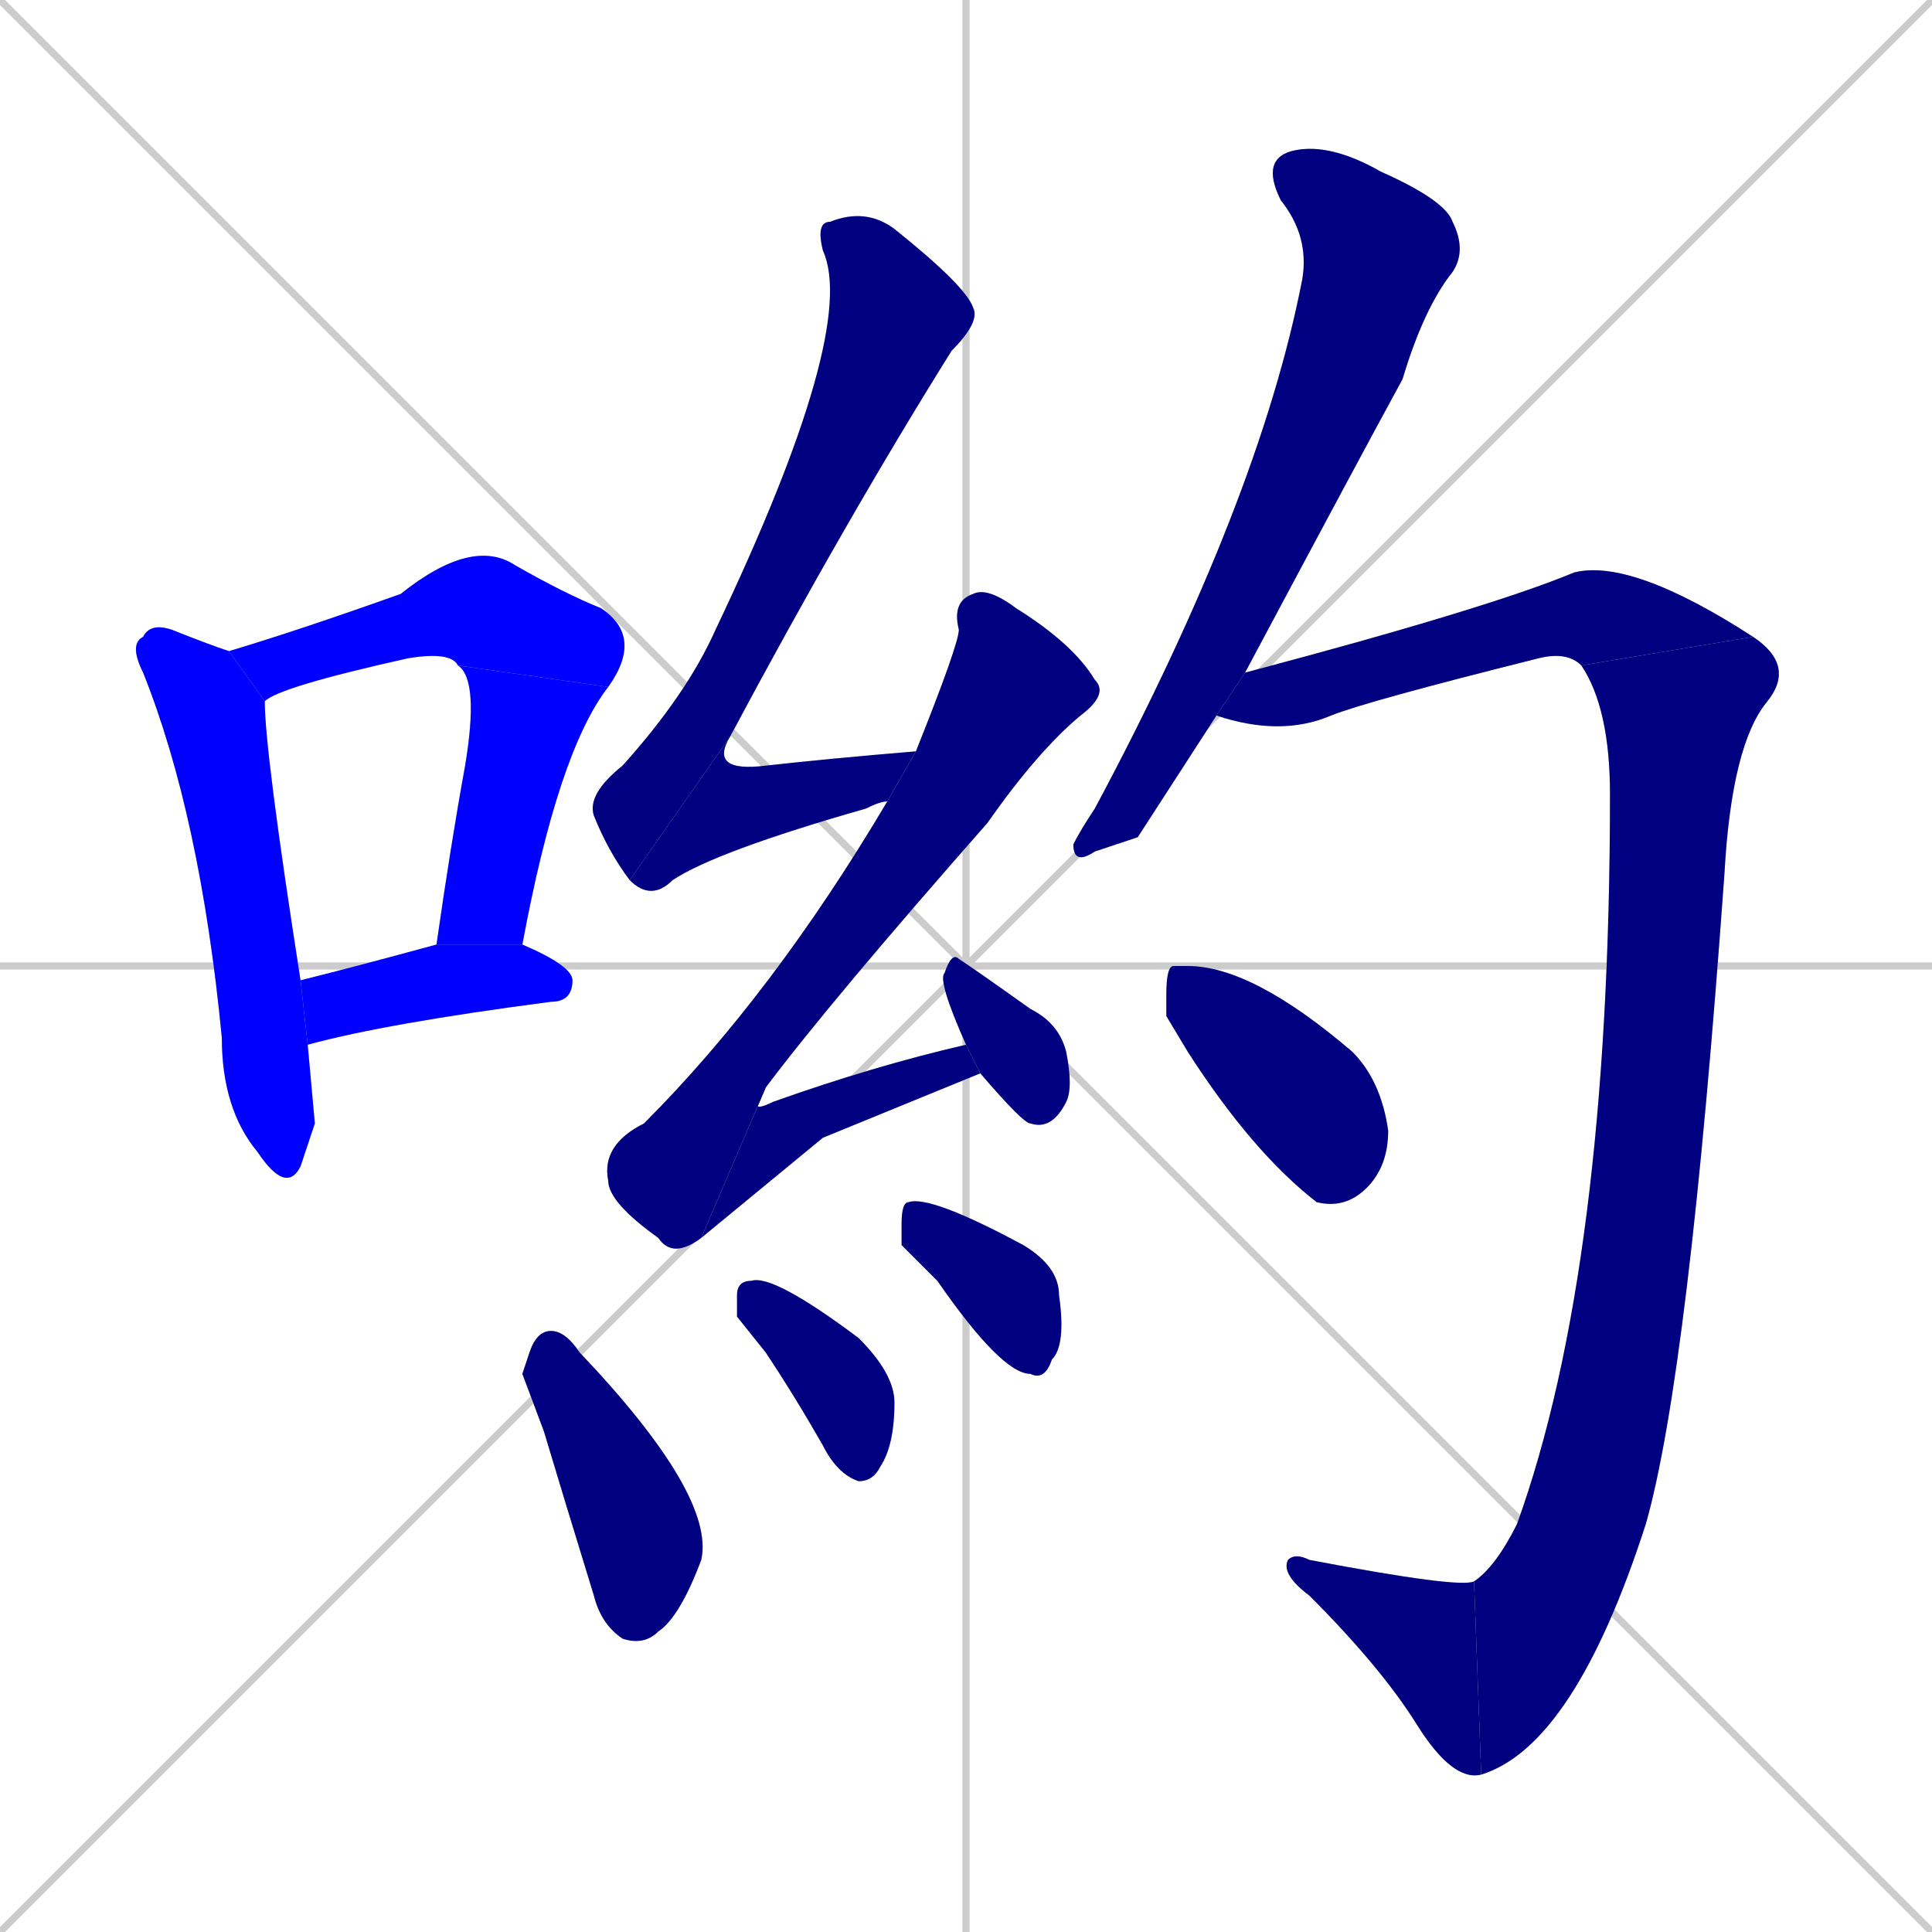 <svg xmlns="http://www.w3.org/2000/svg" xmlns:xlink="http://www.w3.org/1999/xlink" width="270" height="270"><defs><clipPath id="clip-mask-1"><rect x="18" y="87" width="26" height="80"><animate attributeName="y" from="7" to="87" dur="0.296" begin="0; animate17.end + 1" id="animate1" fill="freeze"/></rect></clipPath><clipPath id="clip-mask-2"><rect x="32" y="75" width="58" height="23"><set attributeName="x" to="-26" begin="0; animate17.end + 1" /><animate attributeName="x" from="-26" to="32" dur="0.215" begin="animate1.end + 0.5" id="animate2" fill="freeze"/></rect></clipPath><clipPath id="clip-mask-3"><rect x="61" y="93" width="24" height="39"><set attributeName="y" to="54" begin="0; animate17.end + 1" /><animate attributeName="y" from="54" to="93" dur="0.144" begin="animate2.end" id="animate3" fill="freeze"/></rect></clipPath><clipPath id="clip-mask-4"><rect x="42" y="132" width="38" height="14"><set attributeName="x" to="4" begin="0; animate17.end + 1" /><animate attributeName="x" from="4" to="42" dur="0.141" begin="animate3.end + 0.5" id="animate4" fill="freeze"/></rect></clipPath><clipPath id="clip-mask-5"><rect x="82" y="29" width="55" height="94"><set attributeName="y" to="-65" begin="0; animate17.end + 1" /><animate attributeName="y" from="-65" to="29" dur="0.348" begin="animate4.end + 0.5" id="animate5" fill="freeze"/></rect></clipPath><clipPath id="clip-mask-6"><rect x="88" y="103" width="40" height="23"><set attributeName="x" to="48" begin="0; animate17.end + 1" /><animate attributeName="x" from="48" to="88" dur="0.148" begin="animate5.end" id="animate6" fill="freeze"/></rect></clipPath><clipPath id="clip-mask-7"><rect x="84" y="82" width="71" height="94"><set attributeName="y" to="-12" begin="0; animate17.end + 1" /><animate attributeName="y" from="-12" to="82" dur="0.348" begin="animate6.end + 0.5" id="animate7" fill="freeze"/></rect></clipPath><clipPath id="clip-mask-8"><rect x="98" y="146" width="39" height="27"><set attributeName="x" to="59" begin="0; animate17.end + 1" /><animate attributeName="x" from="59" to="98" dur="0.144" begin="animate7.end" id="animate8" fill="freeze"/></rect></clipPath><clipPath id="clip-mask-9"><rect x="131" y="133" width="19" height="25"><set attributeName="y" to="108" begin="0; animate17.end + 1" /><animate attributeName="y" from="108" to="133" dur="0.093" begin="animate8.end + 0.5" id="animate9" fill="freeze"/></rect></clipPath><clipPath id="clip-mask-10"><rect x="73" y="186" width="27" height="44"><set attributeName="y" to="142" begin="0; animate17.end + 1" /><animate attributeName="y" from="142" to="186" dur="0.163" begin="animate9.end + 0.5" id="animate10" fill="freeze"/></rect></clipPath><clipPath id="clip-mask-11"><rect x="103" y="178" width="22" height="29"><set attributeName="y" to="149" begin="0; animate17.end + 1" /><animate attributeName="y" from="149" to="178" dur="0.107" begin="animate10.end + 0.5" id="animate11" fill="freeze"/></rect></clipPath><clipPath id="clip-mask-12"><rect x="126" y="167" width="23" height="26"><set attributeName="y" to="141" begin="0; animate17.end + 1" /><animate attributeName="y" from="141" to="167" dur="0.096" begin="animate11.end + 0.5" id="animate12" fill="freeze"/></rect></clipPath><clipPath id="clip-mask-13"><rect x="150" y="20" width="55" height="101"><set attributeName="y" to="-81" begin="0; animate17.end + 1" /><animate attributeName="y" from="-81" to="20" dur="0.374" begin="animate12.end + 0.5" id="animate13" fill="freeze"/></rect></clipPath><clipPath id="clip-mask-14"><rect x="170" y="78" width="75" height="25"><set attributeName="x" to="95" begin="0; animate17.end + 1" /><animate attributeName="x" from="95" to="170" dur="0.278" begin="animate13.end + 0.5" id="animate14" fill="freeze"/></rect></clipPath><clipPath id="clip-mask-15"><rect x="206" y="89" width="45" height="159"><set attributeName="y" to="-70" begin="0; animate17.end + 1" /><animate attributeName="y" from="-70" to="89" dur="0.589" begin="animate14.end" id="animate15" fill="freeze"/></rect></clipPath><clipPath id="clip-mask-16"><rect x="179" y="217" width="28" height="32"><set attributeName="x" to="207" begin="0; animate17.end + 1" /><animate attributeName="x" from="207" to="179" dur="0.104" begin="animate15.end" id="animate16" fill="freeze"/></rect></clipPath><clipPath id="clip-mask-17"><rect x="163" y="135" width="31" height="34"><set attributeName="y" to="101" begin="0; animate17.end + 1" /><animate attributeName="y" from="101" to="135" dur="0.126" begin="animate16.end + 0.5" id="animate17" fill="freeze"/></rect></clipPath></defs><path d="M 0 0 L 270 270 M 270 0 L 0 270 M 135 0 L 135 270 M 0 135 L 270 135" stroke="#CCCCCC" /><path d="M 44 157 L 42 163 Q 40 167 36 161 Q 31 155 31 145 Q 28 114 20 94 Q 18 90 20 89 Q 21 87 24 88 Q 29 90 32 91 L 37 98 Q 37 105 42 137 L 43 146 Q 43 146 43 146" fill="#CCCCCC"/><path d="M 64 93 Q 63 91 57 92 Q 39 96 37 98 L 32 91 Q 42 88 56 83 Q 66 75 72 79 Q 79 83 84 85 Q 90 89 85 96" fill="#CCCCCC"/><path d="M 61 132 Q 63 118 65 107 Q 67 95 64 93 L 85 96 Q 78 105 73 132" fill="#CCCCCC"/><path d="M 42 137 Q 50 135 61 132 L 73 132 Q 80 135 80 137 Q 80 140 77 140 Q 54 143 43 146" fill="#CCCCCC"/><path d="M 88 123 Q 85 119 83 114 Q 82 111 87 107 Q 96 97 100 88 Q 120 46 115 35 Q 114 31 116 31 Q 121 29 125 32 Q 135 40 136 43 Q 137 45 133 49 Q 118 73 102 103" fill="#CCCCCC"/><path d="M 124 112 Q 123 112 121 113 Q 100 119 94 123 Q 91 126 88 123 L 102 103 Q 99 108 107 107 Q 116 106 128 105" fill="#CCCCCC"/><path d="M 98 173 Q 94 176 92 173 Q 85 168 85 165 Q 84 160 90 157 Q 108 139 124 112 L 128 105 Q 134 90 134 88 Q 133 84 136 83 Q 138 82 142 85 Q 150 90 153 95 Q 155 97 151 100 Q 145 105 138 115 Q 116 140 107 152" fill="#CCCCCC"/><path d="M 115 159 L 98 173 L 107 152 Q 104 156 108 154 Q 122 149 135 146 L 137 150" fill="#CCCCCC"/><path d="M 135 146 Q 131 137 132 136 Q 133 133 134 134 Q 137 136 144 141 Q 148 143 149 147 Q 150 152 149 154 Q 147 158 144 157 Q 143 157 137 150" fill="#CCCCCC"/><path d="M 73 192 L 74 189 Q 75 186 77 186 Q 79 186 81 189 Q 100 209 98 218 Q 95 226 92 228 Q 90 230 87 229 Q 84 227 83 223 Q 79 210 76 200" fill="#CCCCCC"/><path d="M 103 184 L 103 181 Q 103 179 105 179 Q 108 178 120 187 Q 125 192 125 196 Q 125 202 123 205 Q 122 207 120 207 Q 117 206 115 202 Q 111 195 107 189" fill="#CCCCCC"/><path d="M 126 174 L 126 171 Q 126 168 127 168 Q 130 167 143 174 Q 148 177 148 181 Q 149 188 147 190 Q 146 193 144 192 Q 140 192 131 179" fill="#CCCCCC"/><path d="M 159 117 L 153 119 Q 150 121 150 118 Q 151 116 153 113 Q 176 70 182 39 Q 183 33 179 28 Q 176 22 181 21 Q 186 20 193 24 Q 202 28 203 31 Q 205 35 203 38 Q 199 43 196 53 Q 190 64 174 94 L 170 100" fill="#CCCCCC"/><path d="M 174 94 Q 208 85 220 80 Q 228 78 245 89 L 221 93 Q 219 91 215 92 Q 191 98 186 100 Q 179 103 170 100" fill="#CCCCCC"/><path d="M 245 89 Q 251 93 247 98 Q 242 104 241 122 Q 236 192 230 213 Q 220 244 207 248 L 206 221 Q 209 219 212 213 Q 225 177 225 111 Q 225 99 221 93" fill="#CCCCCC"/><path d="M 207 248 Q 203 249 198 241 Q 193 233 183 223 Q 179 220 180 218 Q 181 217 183 218 Q 204 222 206 221" fill="#CCCCCC"/><path d="M 163 142 L 163 139 Q 163 135 164 135 Q 165 135 166 135 Q 175 135 189 147 Q 193 151 194 158 Q 194 163 191 166 Q 188 169 184 168 Q 175 161 166 147" fill="#CCCCCC"/><path d="M 44 157 L 42 163 Q 40 167 36 161 Q 31 155 31 145 Q 28 114 20 94 Q 18 90 20 89 Q 21 87 24 88 Q 29 90 32 91 L 37 98 Q 37 105 42 137 L 43 146 Q 43 146 43 146" fill="#0000ff" clip-path="url(#clip-mask-1)" /><path d="M 64 93 Q 63 91 57 92 Q 39 96 37 98 L 32 91 Q 42 88 56 83 Q 66 75 72 79 Q 79 83 84 85 Q 90 89 85 96" fill="#0000ff" clip-path="url(#clip-mask-2)" /><path d="M 61 132 Q 63 118 65 107 Q 67 95 64 93 L 85 96 Q 78 105 73 132" fill="#0000ff" clip-path="url(#clip-mask-3)" /><path d="M 42 137 Q 50 135 61 132 L 73 132 Q 80 135 80 137 Q 80 140 77 140 Q 54 143 43 146" fill="#0000ff" clip-path="url(#clip-mask-4)" /><path d="M 88 123 Q 85 119 83 114 Q 82 111 87 107 Q 96 97 100 88 Q 120 46 115 35 Q 114 31 116 31 Q 121 29 125 32 Q 135 40 136 43 Q 137 45 133 49 Q 118 73 102 103" fill="#000080" clip-path="url(#clip-mask-5)" /><path d="M 124 112 Q 123 112 121 113 Q 100 119 94 123 Q 91 126 88 123 L 102 103 Q 99 108 107 107 Q 116 106 128 105" fill="#000080" clip-path="url(#clip-mask-6)" /><path d="M 98 173 Q 94 176 92 173 Q 85 168 85 165 Q 84 160 90 157 Q 108 139 124 112 L 128 105 Q 134 90 134 88 Q 133 84 136 83 Q 138 82 142 85 Q 150 90 153 95 Q 155 97 151 100 Q 145 105 138 115 Q 116 140 107 152" fill="#000080" clip-path="url(#clip-mask-7)" /><path d="M 115 159 L 98 173 L 107 152 Q 104 156 108 154 Q 122 149 135 146 L 137 150" fill="#000080" clip-path="url(#clip-mask-8)" /><path d="M 135 146 Q 131 137 132 136 Q 133 133 134 134 Q 137 136 144 141 Q 148 143 149 147 Q 150 152 149 154 Q 147 158 144 157 Q 143 157 137 150" fill="#000080" clip-path="url(#clip-mask-9)" /><path d="M 73 192 L 74 189 Q 75 186 77 186 Q 79 186 81 189 Q 100 209 98 218 Q 95 226 92 228 Q 90 230 87 229 Q 84 227 83 223 Q 79 210 76 200" fill="#000080" clip-path="url(#clip-mask-10)" /><path d="M 103 184 L 103 181 Q 103 179 105 179 Q 108 178 120 187 Q 125 192 125 196 Q 125 202 123 205 Q 122 207 120 207 Q 117 206 115 202 Q 111 195 107 189" fill="#000080" clip-path="url(#clip-mask-11)" /><path d="M 126 174 L 126 171 Q 126 168 127 168 Q 130 167 143 174 Q 148 177 148 181 Q 149 188 147 190 Q 146 193 144 192 Q 140 192 131 179" fill="#000080" clip-path="url(#clip-mask-12)" /><path d="M 159 117 L 153 119 Q 150 121 150 118 Q 151 116 153 113 Q 176 70 182 39 Q 183 33 179 28 Q 176 22 181 21 Q 186 20 193 24 Q 202 28 203 31 Q 205 35 203 38 Q 199 43 196 53 Q 190 64 174 94 L 170 100" fill="#000080" clip-path="url(#clip-mask-13)" /><path d="M 174 94 Q 208 85 220 80 Q 228 78 245 89 L 221 93 Q 219 91 215 92 Q 191 98 186 100 Q 179 103 170 100" fill="#000080" clip-path="url(#clip-mask-14)" /><path d="M 245 89 Q 251 93 247 98 Q 242 104 241 122 Q 236 192 230 213 Q 220 244 207 248 L 206 221 Q 209 219 212 213 Q 225 177 225 111 Q 225 99 221 93" fill="#000080" clip-path="url(#clip-mask-15)" /><path d="M 207 248 Q 203 249 198 241 Q 193 233 183 223 Q 179 220 180 218 Q 181 217 183 218 Q 204 222 206 221" fill="#000080" clip-path="url(#clip-mask-16)" /><path d="M 163 142 L 163 139 Q 163 135 164 135 Q 165 135 166 135 Q 175 135 189 147 Q 193 151 194 158 Q 194 163 191 166 Q 188 169 184 168 Q 175 161 166 147" fill="#000080" clip-path="url(#clip-mask-17)" /></svg>